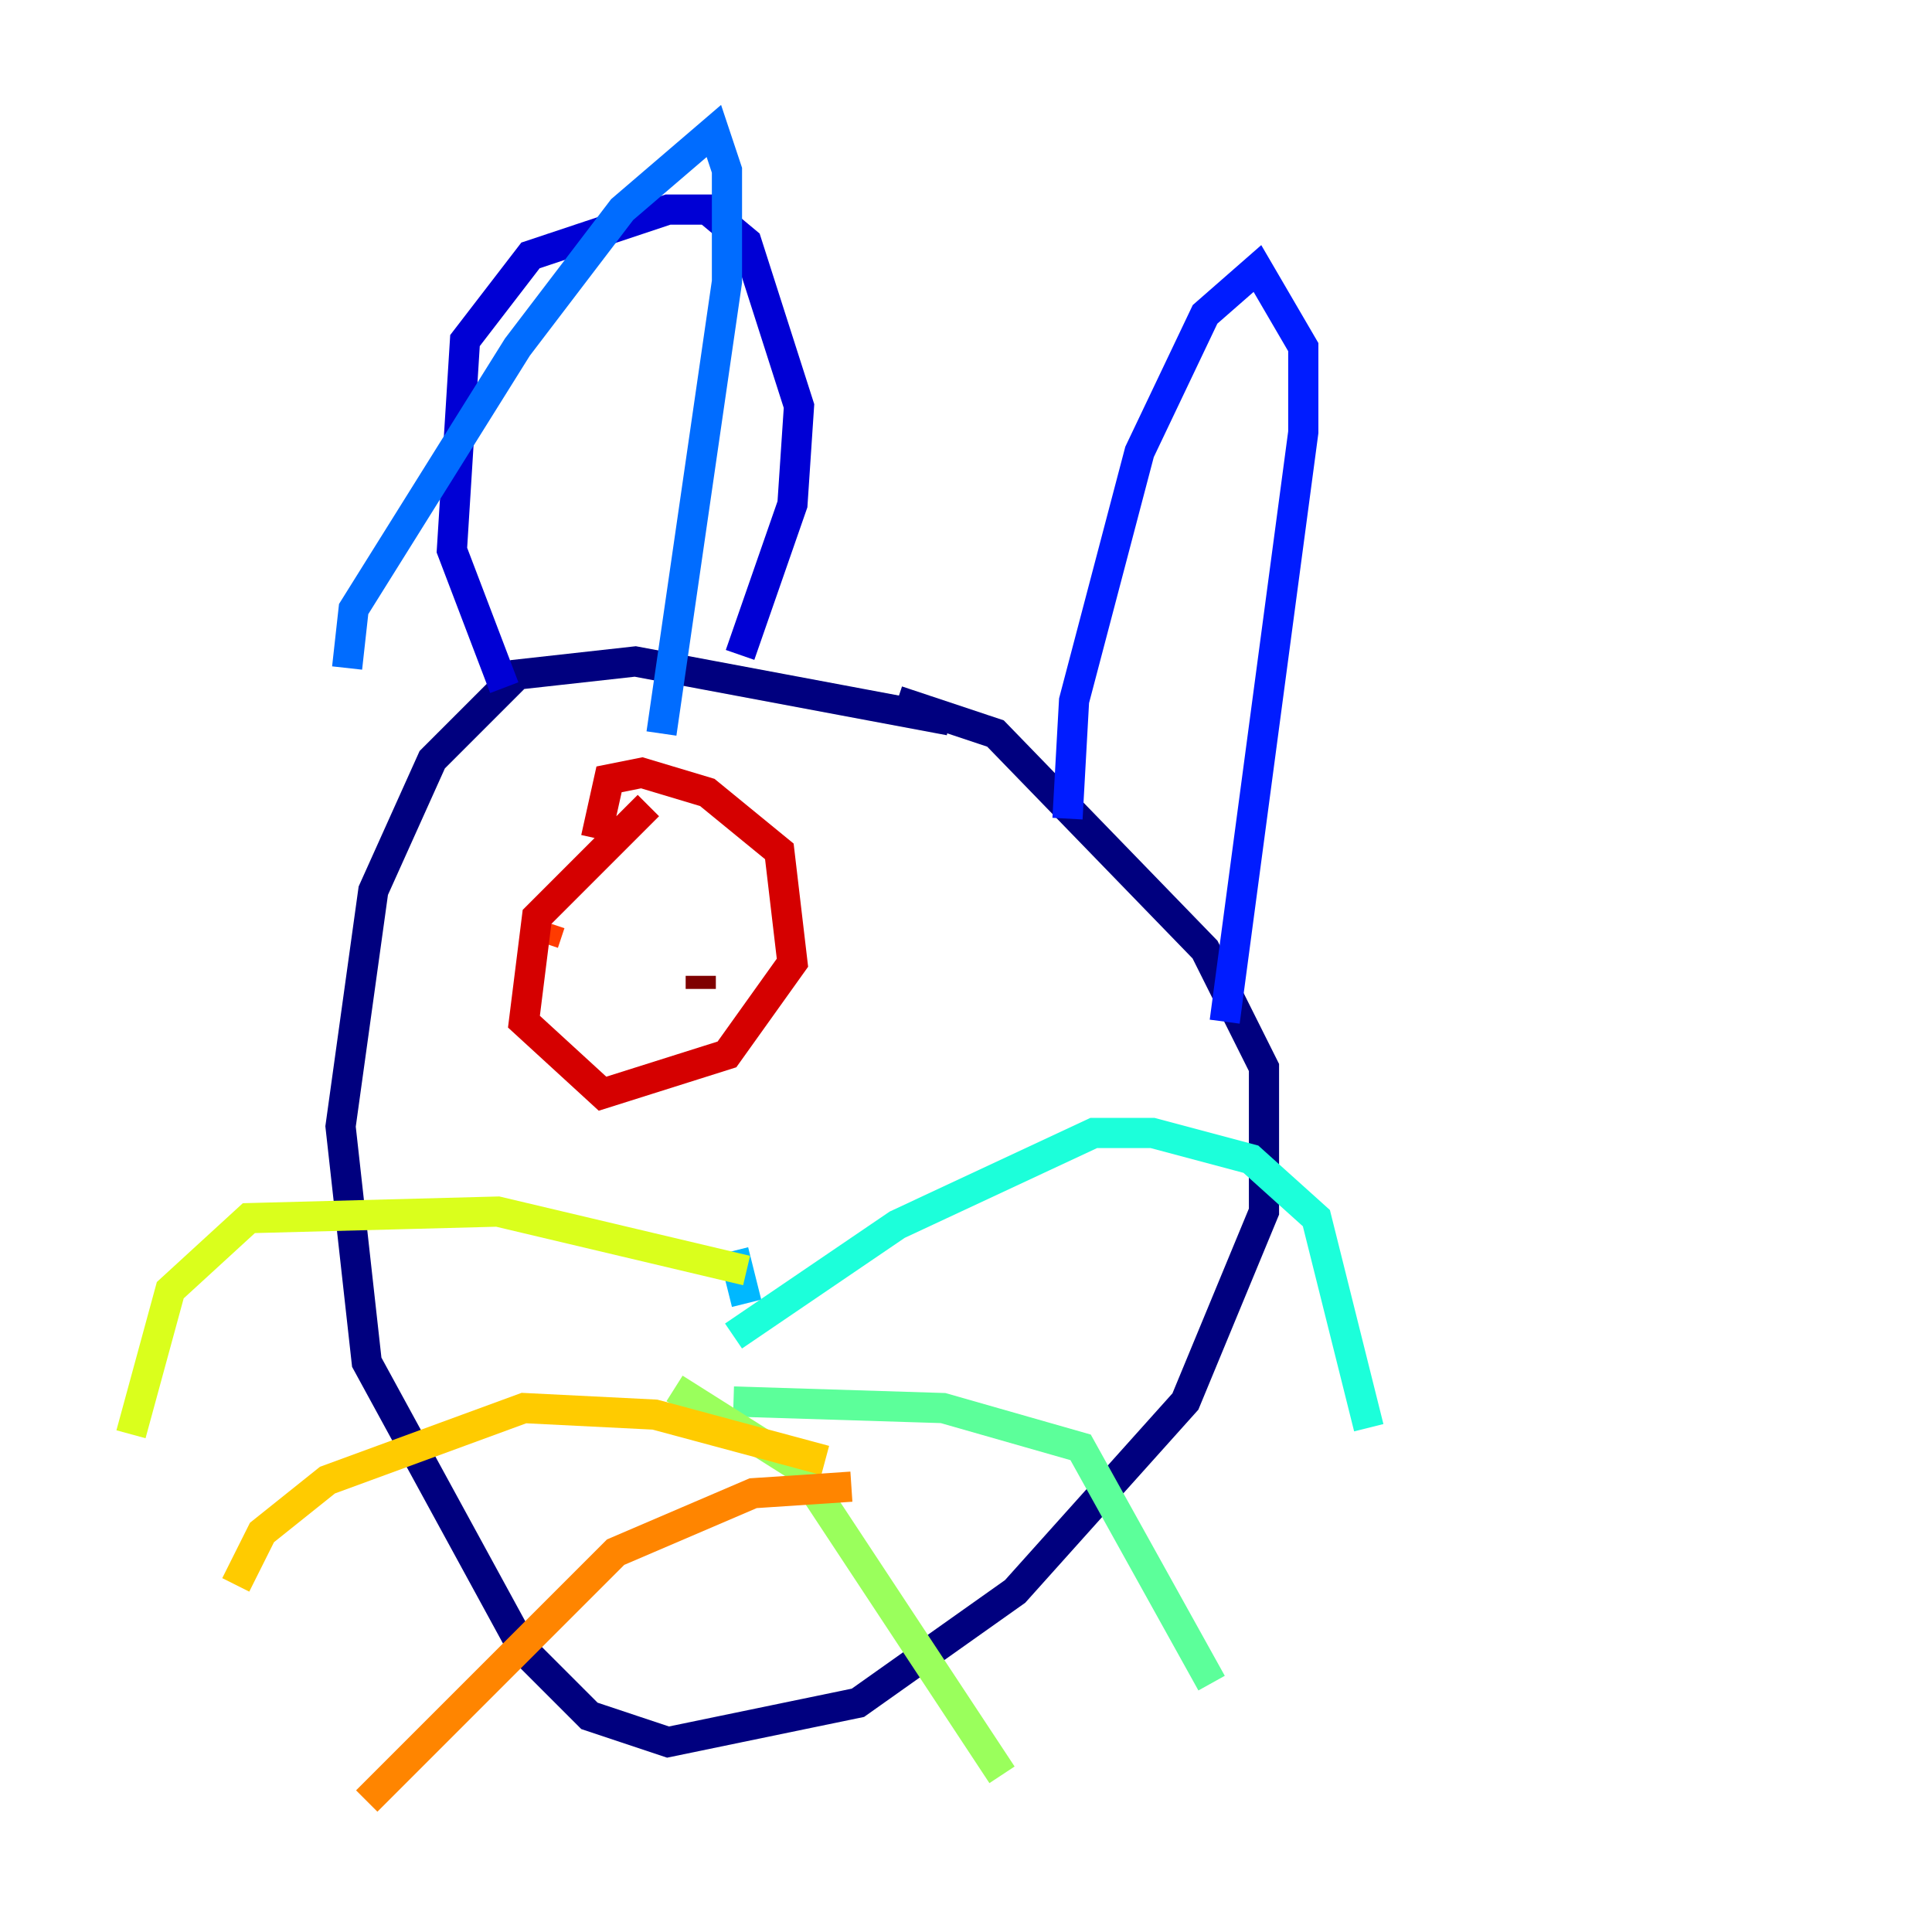 <?xml version="1.0" encoding="utf-8" ?>
<svg baseProfile="tiny" height="128" version="1.2" viewBox="0,0,128,128" width="128" xmlns="http://www.w3.org/2000/svg" xmlns:ev="http://www.w3.org/2001/xml-events" xmlns:xlink="http://www.w3.org/1999/xlink"><defs /><polyline fill="none" points="62.915,47.729 42.088,43.824 34.278,44.691 28.637,50.332 24.732,59.01 22.563,74.63 24.298,90.251 34.712,109.342 39.051,113.681 44.258,115.417 56.841,112.814 67.254,105.437 78.536,92.854 83.742,80.271 83.742,70.725 79.837,62.915 65.953,48.597 59.444,46.427" stroke="#00007f" stroke-width="2" /><polyline fill="none" points="33.41,45.559 29.939,36.447 30.807,22.563 35.146,16.922 44.258,13.885 46.861,13.885 49.464,16.054 52.936,26.902 52.502,33.41 49.031,43.39" stroke="#0000d5" stroke-width="2" /><polyline fill="none" points="70.725,54.237 71.159,46.427 75.498,29.939 79.837,20.827 83.308,17.79 86.346,22.997 86.346,28.637 81.139,67.688" stroke="#001cff" stroke-width="2" /><polyline fill="none" points="22.997,44.258 23.43,40.352 34.278,22.997 41.22,13.885 47.295,8.678 48.163,11.281 48.163,18.658 43.824,48.597" stroke="#006cff" stroke-width="2" /><polyline fill="none" points="49.464,86.346 48.597,82.875" stroke="#00b8ff" stroke-width="2" /><polyline fill="none" points="48.597,88.515 59.444,81.139 72.461,75.064 76.366,75.064 82.875,76.8 87.214,80.705 90.685,94.59" stroke="#1cffda" stroke-width="2" /><polyline fill="none" points="48.597,92.854 62.481,93.288 71.593,95.891 80.271,111.512" stroke="#5cff9a" stroke-width="2" /><polyline fill="none" points="44.691,91.986 52.936,97.193 66.386,117.586" stroke="#9aff5c" stroke-width="2" /><polyline fill="none" points="49.464,84.176 32.976,80.271 16.488,80.705 11.281,85.478 8.678,95.024" stroke="#daff1c" stroke-width="2" /><polyline fill="none" points="54.671,96.759 43.39,93.722 34.712,93.288 21.695,98.061 17.356,101.532 15.62,105.003" stroke="#ffcb00" stroke-width="2" /><polyline fill="none" points="56.407,98.495 49.898,98.929 40.786,102.834 24.298,119.322" stroke="#ff8500" stroke-width="2" /><polyline fill="none" points="36.014,62.481 36.447,61.18" stroke="#ff3b00" stroke-width="2" /><polyline fill="none" points="39.485,55.539 40.352,51.634 42.522,51.2 46.861,52.502 51.634,56.407 52.502,63.783 48.163,69.858 39.919,72.461 34.712,67.688 35.58,60.746 42.956,53.37" stroke="#d50000" stroke-width="2" /><polyline fill="none" points="46.427,65.519 46.427,64.651" stroke="#7f0000" stroke-width="2" /></svg>
